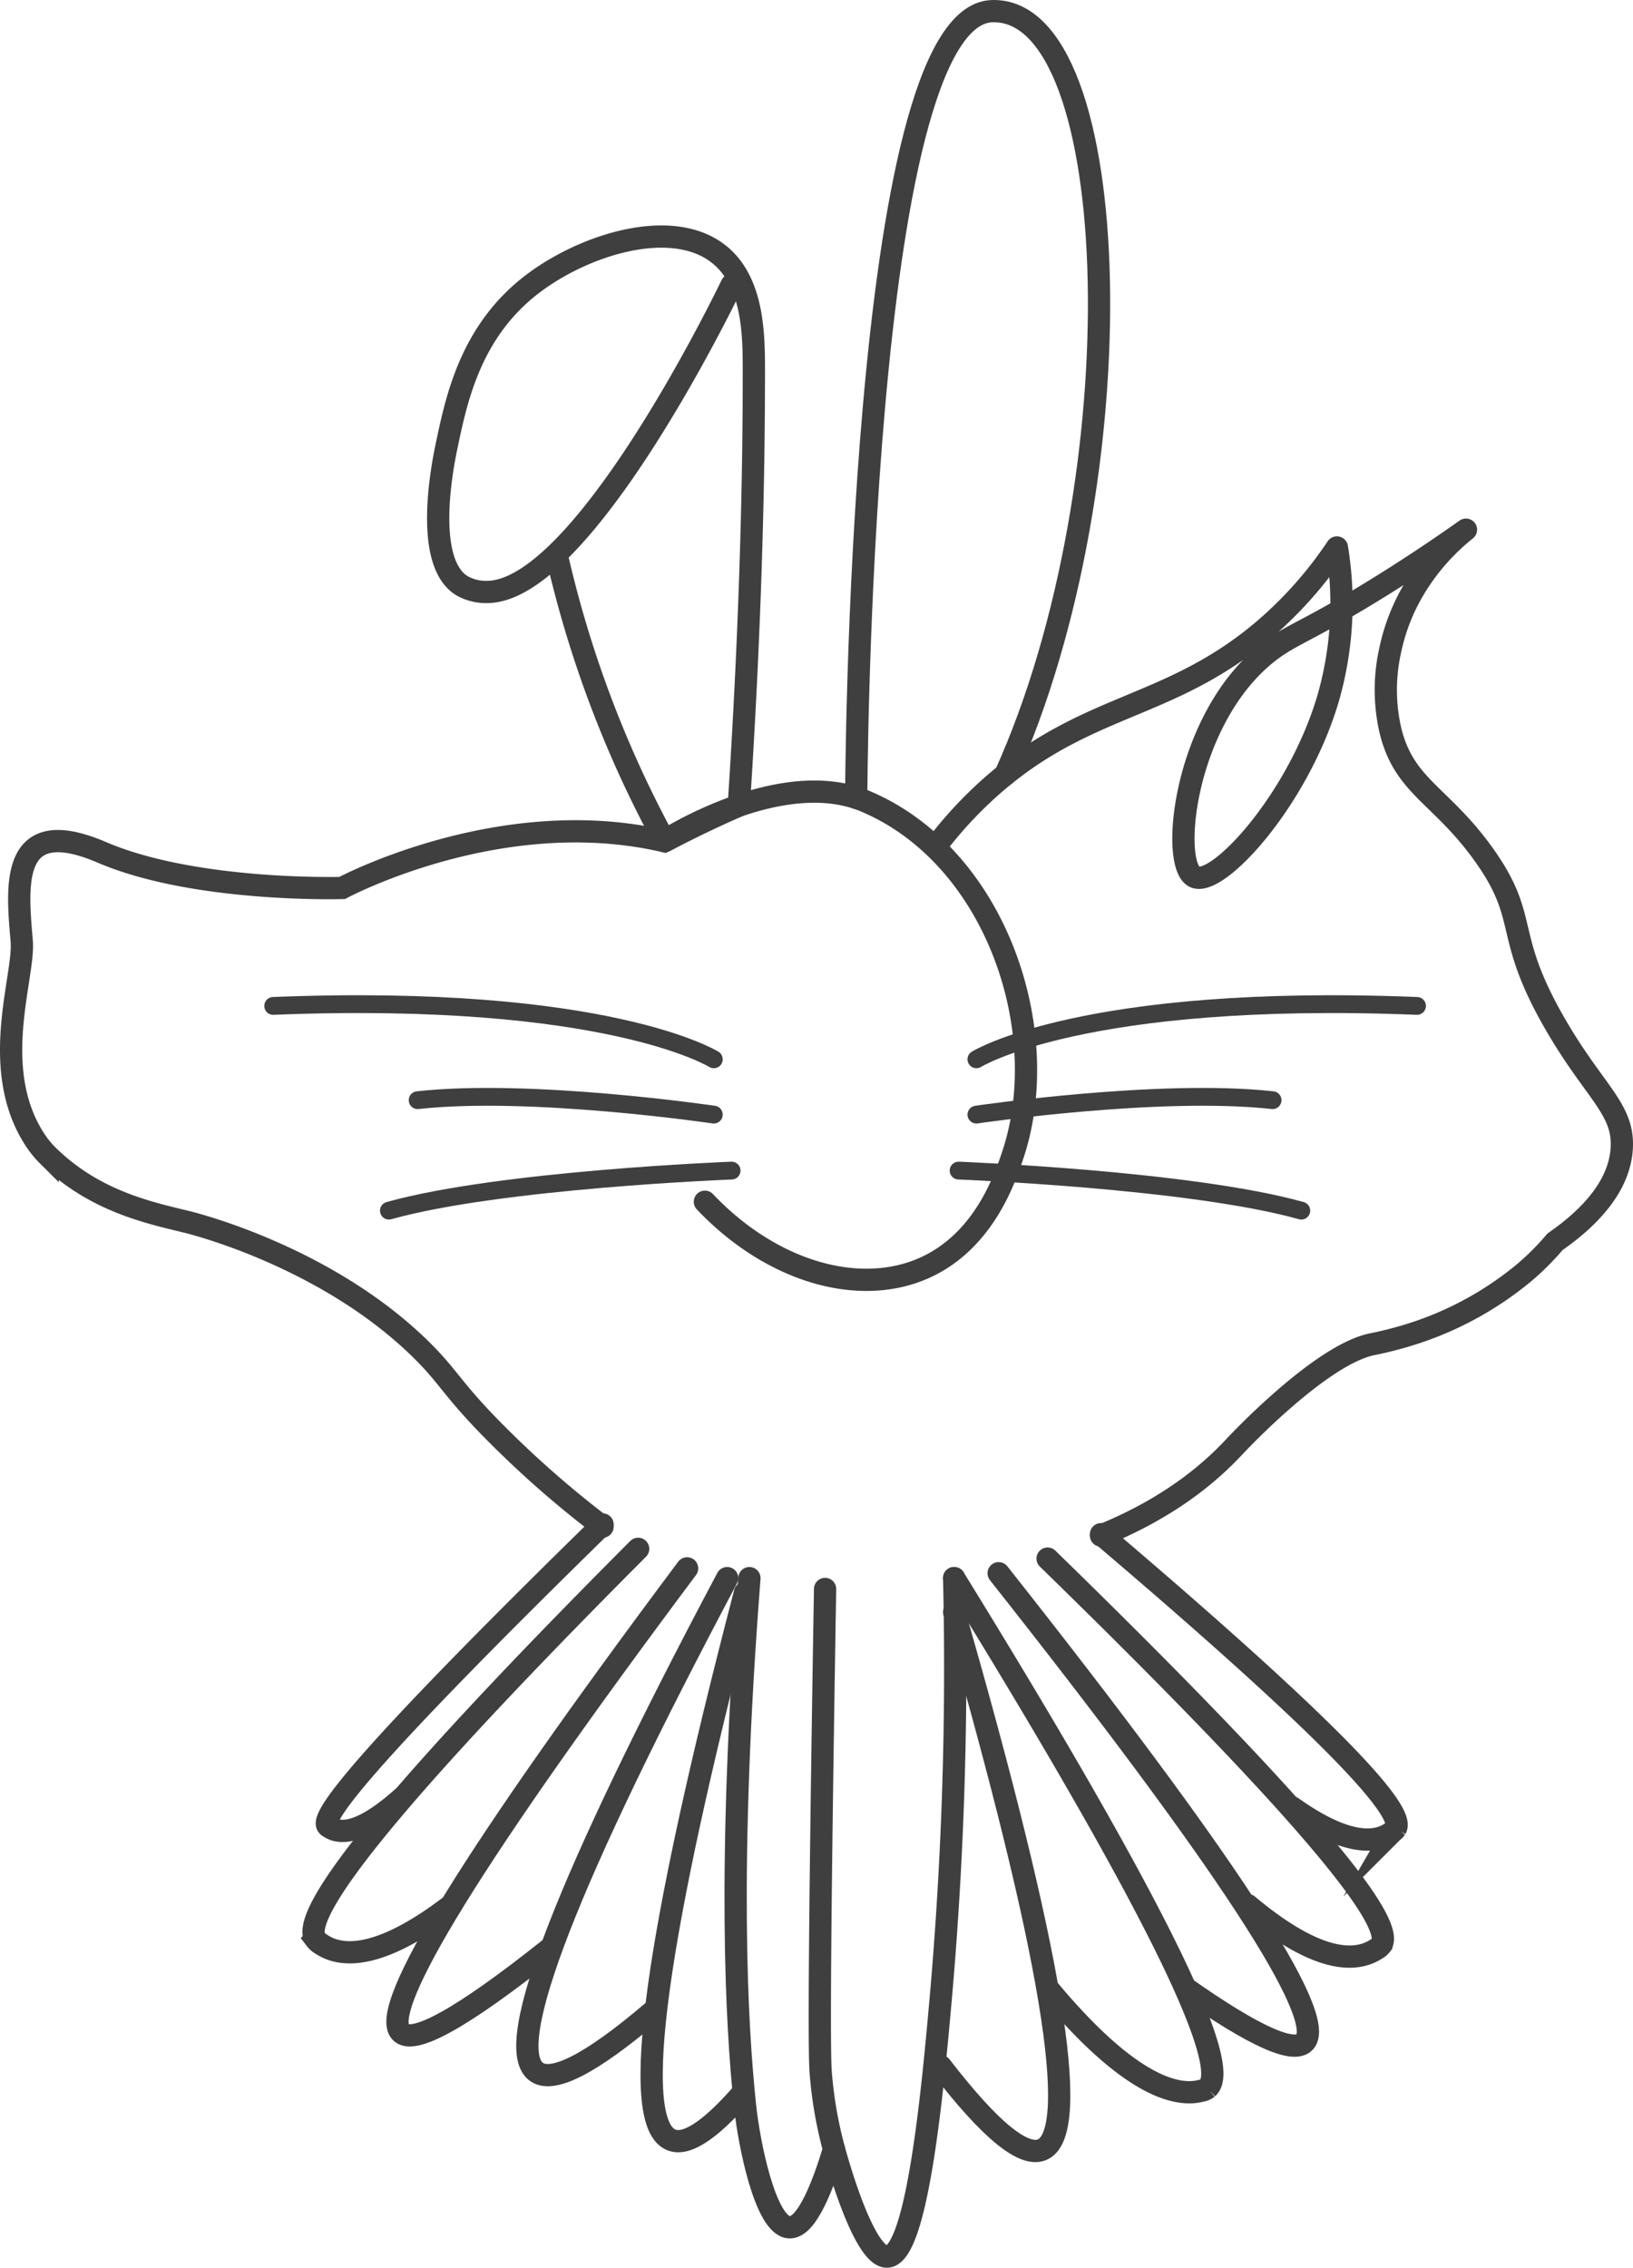 <svg id="logo_2" data-name="logo 2" xmlns="http://www.w3.org/2000/svg" viewBox="0 0 366.914 509.51"><defs><style>.cls-1,.cls-2,.cls-3{fill:none;stroke:#3f3f3f;stroke-linecap:round;}.cls-1,.cls-3{stroke-miterlimit:10;}.cls-1,.cls-2{stroke-width:5px;}.cls-2{stroke-linejoin:round;}.cls-3{stroke-width:4px;}</style></defs><path id="dog" class="cls-1" d="M924.5,653.5a228.877,228.877,0,0,1-23-20c-11.023-10.952-11.182-13.341-18-20-21.04-20.549-50.447-28.002-52.5-28.5-8.497-2.062-20.736-4.661-31.165-14.903a21.717,21.717,0,0,1-3.275-4.18C786.772,550.053,794.653,529.839,794,522c-1-12-3-29,18-20s54,8,54,8,35.505-19.058,72.253-10.529c0,0,26.247-16.971,45.247-8.971,29.395,12.377,42.468,51.559,33.215,79.383-1.752,5.268-6.55,19.696-20.215,25.617-14.673,6.357-34.219.587-49-15" transform="translate(-789.116 -310.493)"/><path id="cat" class="cls-2" d="M1036.5,655.5c15.039-6.093,24.259-13.819,30-20,0-0,19.196-20.668,31-23l.011-.002c.036-.007.154-.03.308-.062.835-.169,2.959-.618,5.67-1.375A75.128,75.128,0,0,0,1131.5,596.5a58.082,58.082,0,0,0,7-7c6.322-4.398,14.433-11.566,15-21,.535-8.898-6.079-12.528-15-28-11.819-20.497-5.513-23.322-16-38-9.666-13.53-17.933-15.201-21-28a40.569,40.569,0,0,1,0-18c3.181-15.172,13.388-24.113,17-27-4.103,2.907-10.282,7.162-18,12-17.571,11.013-21.415,11.439-27,16-18.469,15.084-21.545,47.279-16,50,5.103,2.504,23.231-17.154,30-40a77.191,77.191,0,0,0,2-34,89.882,89.882,0,0,1-17,19c-21.142,17.647-39.611,15.894-61,35a92.36,92.36,0,0,0-12,13" transform="translate(-789.116 -310.493)"/><g id="bunny"><path class="cls-2" d="M981.496,489.758S982,314,1012,313s33.002,105.067,3.001,171.533" transform="translate(-789.116 -310.493)"/><path class="cls-2" d="M953.5,374.5s-20.376,42.605-39.78,60.858C908.43,440.334,903.213,443.5,898.5,443.5a11.06,11.06,0,0,1-5.548-1.38C883.985,436.682,888.758,414.023,889.5,410.5c2.205-10.47,5.359-25.445,19-36,11.512-8.908,31.311-15.302,42-7,7.828,6.08,7.995,17.889,8,26,.013,21.657-.551,54.684-3.387,98.008Q951.862,492.92,948.5,494.5q-5.238,2.467-10,5c-2.731-5.004-5.418-10.336-8-16a250.695,250.695,0,0,1-16-47" transform="translate(-789.116 -310.493)"/></g><g id="Mouse"><path class="cls-3" d="M1008.5,548.5s24-15,99-12" transform="translate(-789.116 -310.493)"/><path class="cls-3" d="M1008.5,560.923s41.088-6.066,66.544-3.245" transform="translate(-789.116 -310.493)"/><path class="cls-3" d="M1004.5,573.5s52,2,77,9" transform="translate(-789.116 -310.493)"/><path class="cls-3" d="M949.5,548.5s-24-15-99-12" transform="translate(-789.116 -310.493)"/><path class="cls-3" d="M949.5,560.923s-41.088-6.066-66.544-3.245" transform="translate(-789.116 -310.493)"/><path class="cls-3" d="M953.5,573.5s-52,2-77,9" transform="translate(-789.116 -310.493)"/></g><g id="parrot"><path class="cls-1" d="M974.5,667.5c-.656,39.286-1.571,100.202-1,108.326.043.606.091,1.182.091,1.182A93.288,93.288,0,0,0,976.5,793.373c.667,2.461,6.732,24.432,12,24.127,6.734-.391,10.161-37.376,12-58.123a846.704,846.704,0,0,0,3-94.313" transform="translate(-789.116 -310.493)"/><path class="cls-1" d="M957.5,665.063c-5.027,64.74-2.851,100.748-1,118.44.91,8.698,4.604,27.125,9.958,27.417,3.995.217,7.705-9.792,10.042-17.547" transform="translate(-789.116 -310.493)"/><path class="cls-1" d="M1003.5,672.74q32.836,114.066,19.992,120.633-6.191,3.164-22.992-18.643" transform="translate(-789.116 -310.493)"/><path class="cls-1" d="M1003.5,665.063c33.525,54.358,64.078,108.203,56.967,114.552a2.946,2.946,0,0,1-1.329.598c-3.996,1.071-14.385,1.355-34.638-23.03" transform="translate(-789.116 -310.493)"/><path class="cls-1" d="M956.5,668.353q-30.351,116.295-16.776,122.826,4.958,2.386,15.776-9.87" transform="translate(-789.116 -310.493)"/><path class="cls-1" d="M1013.5,663.967q76.369,96.592,68.808,105.28-3.647,4.187-26.808-12.063" transform="translate(-789.116 -310.493)"/><path class="cls-1" d="M1024.5,660.677c64.504,62.853,77.825,82.465,74.972,86.772a3.55,3.55,0,0,1-1.123.962c-8.454,5.465-21.258-3.503-28.849-9.87" transform="translate(-789.116 -310.493)"/><path class="cls-1" d="M1036.5,655.193c56.524,48.043,68.169,62.767,66.22,66.124a2.666,2.666,0,0,1-.807.773c-6.265,4.596-16.159-1.041-22.413-5.483" transform="translate(-789.116 -310.493)"/><path class="cls-1" d="M952.5,665.063q-53.925,101.628-43.075,110.763,5.302,4.466,26.075-13.16" transform="translate(-789.116 -310.493)"/><path class="cls-1" d="M943.5,662.87q-71.842,96.091-64.374,104.183,4.191,4.543,33.374-18.643" transform="translate(-789.116 -310.493)"/><path class="cls-1" d="M932.5,658.483c-63.802,63.948-75.505,83.152-72.504,87.676a4.386,4.386,0,0,0,1.306,1.154c8.373,5.563,21.535-2.887,29.197-8.773" transform="translate(-789.116 -310.493)"/><path class="cls-1" d="M924.5,653c-51.781,50.647-63.378,65.451-61.808,67.664a1.36,1.36,0,0,0,.393.33c4.334,2.876,11.236-1.961,16.415-6.58" transform="translate(-789.116 -310.493)"/></g></svg>